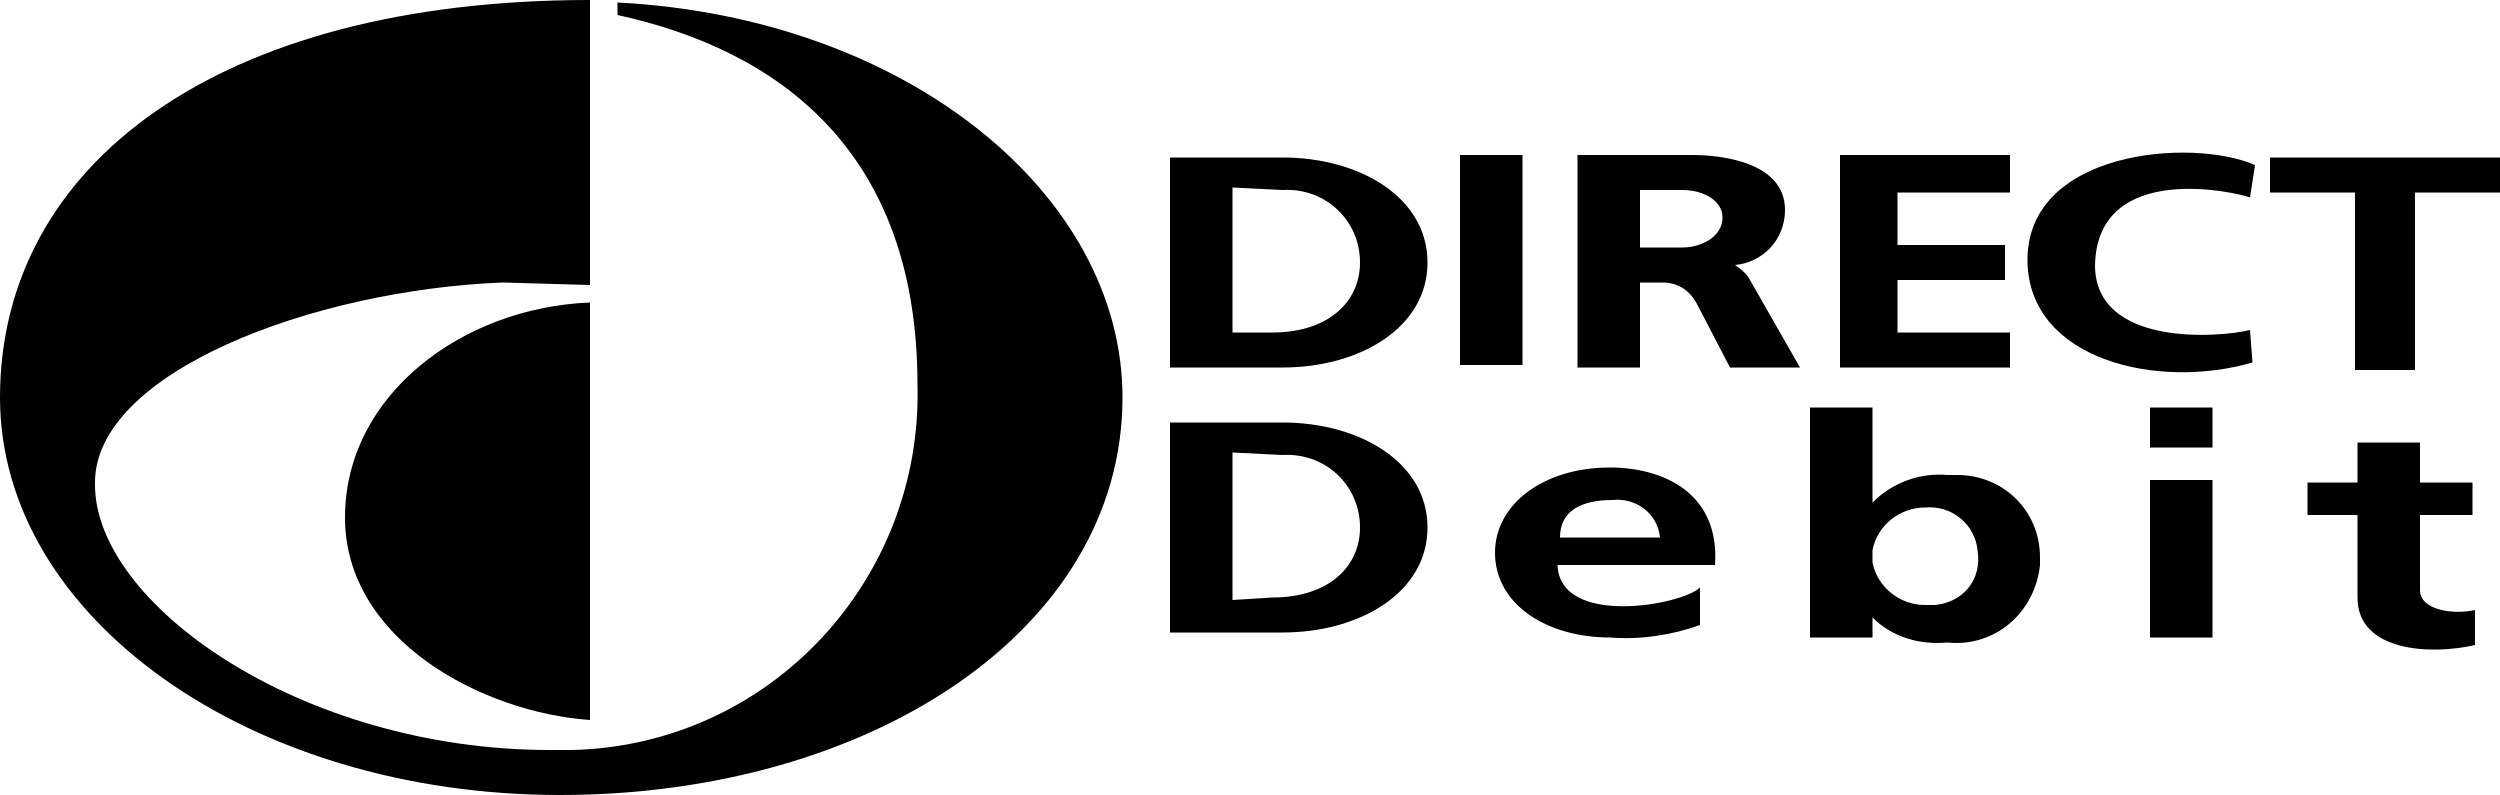 <svg xmlns="http://www.w3.org/2000/svg" viewBox="0 0 100 31.8"><path d="M24.7.1v.5c6.4 1.4 12 5.4 12 14.8.2 7.8-5.9 14.4-13.8 14.6H22C12 30 3.7 24.1 3.8 19.3c0-4.4 8.7-7.7 16.3-8l3.5.1V0C8.7 0 0 6.6 0 15.9c0 8.8 10 15.9 22.4 15.9 12.4 0 22.5-6.6 22.5-15.9C44.9 7.8 36.3.7 24.7.1z"/><path d="M13.8 20.7c0 4.9 5.5 7.8 9.8 8.1V12.1c-5.1.2-9.8 3.7-9.8 8.6zM90 7.9l.2-1.3c-2.5-1.1-9.2-.6-9.1 3.9.1 3.9 5.2 5.1 9 4l-.1-1.3c-1.2.3-6.2.7-6.2-2.6.1-4.2 5.7-2.9 6.2-2.7zm.8-1.6v1.4h3.4v7.1h2.4V7.7h3.4V6.3m-19.6 8.4v-1.4h-4.5v-2.1h4.3V9.8h-4.3V7.7h4.5V6.2h-6.8v8.5h2.3M58.4 6.2h2.5v8.4h-2.5zm-7.1.1h-4.5v8.4h4.5c3.1 0 5.8-1.6 5.8-4.2s-2.7-4.2-5.8-4.2zm-.4 7h-1.6V7.5l2 .1c1.7-.1 3.1 1.2 3.1 2.9 0 1.6-1.3 2.8-3.5 2.8zm.4 3.6h-4.5v8.4h4.5c3.1 0 5.8-1.6 5.8-4.2s-2.7-4.2-5.8-4.2zm-.4 7l-1.6.1v-5.9l2 .1c1.7-.1 3.1 1.2 3.1 2.9 0 1.6-1.3 2.8-3.5 2.8zM86 19.2h2.5v6.3H86zm0-2.9h2.5v1.6H86zm10.8 7.3v-3h2.1v-1.3h-2.1v-1.6h-2.5v1.6h-2v1.3h2v3.3c0 2.2 3 2.3 4.7 1.9v-1.4c-.9.2-2.2 0-2.2-.8zm-32.4-4.9c-2.7 0-4.6 1.5-4.6 3.4 0 2.1 2.1 3.4 4.6 3.4 1.2.1 2.5-.1 3.6-.5v-1.5c-.7.7-5.6 1.6-5.7-.9h6.3c.2-2.9-2.1-3.9-4.2-3.9zm-2 2.8c0-1.1.9-1.5 2.1-1.5.9-.1 1.8.5 1.9 1.5h-4zm7-10.9c1.1-.1 2-1 2-2.2 0-1.9-2.5-2.2-3.7-2.2h-4.6v8.5h2.5v-3.4h.9c.6 0 1.1.3 1.4.9l1.3 2.5H72l-2-3.5c-.1-.2-.3-.4-.6-.6zm-2.1-.7h-1.7V7.6h1.7c.8 0 1.6.4 1.6 1.1 0 .8-.9 1.2-1.6 1.2zm11 9.1h-.4c-1.1-.1-2.2.3-3 1.1v-3.8h-2.5v9.2h2.5v-.8c.8.8 1.9 1.1 3 1 1.9.2 3.5-1.2 3.7-3.1v-.3c0-1.9-1.5-3.3-3.3-3.3zm-.9 5.2H77c-1 0-1.9-.7-2.1-1.7V22c.2-1 1.1-1.7 2.1-1.7 1.1-.1 2 .7 2.1 1.7.2 1.2-.6 2.1-1.7 2.2z"/></svg>
